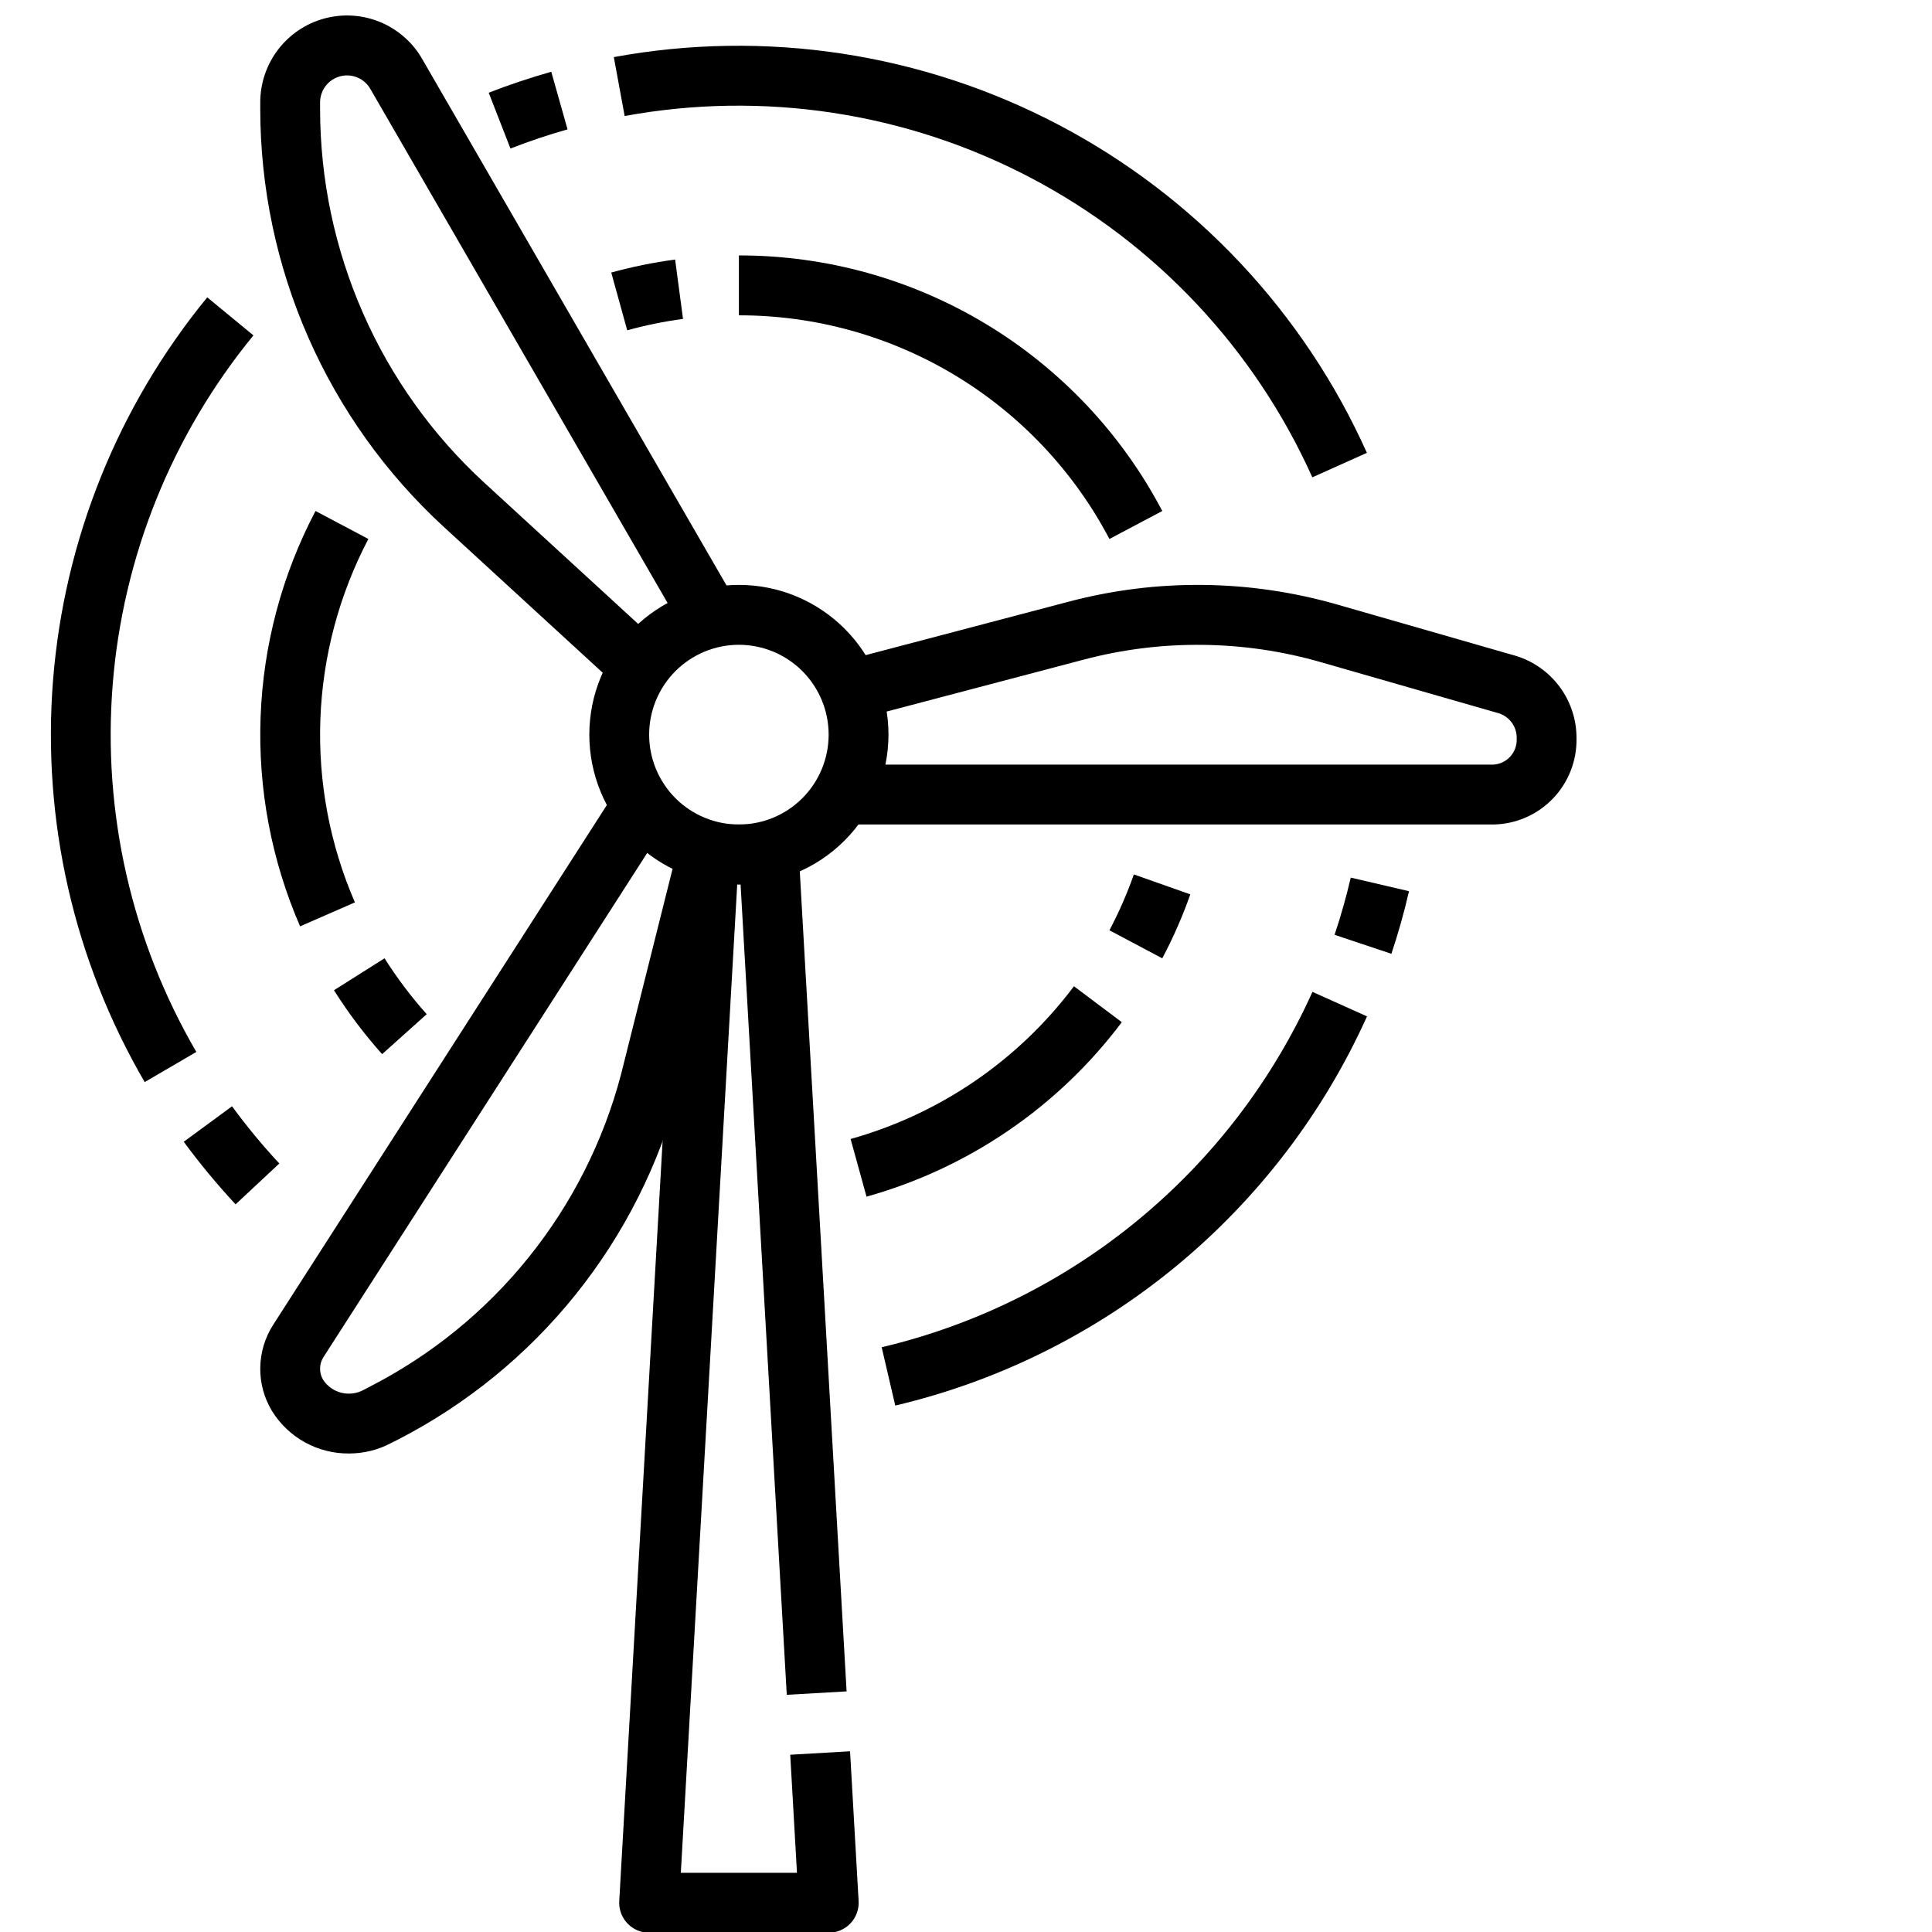 <svg xmlns="http://www.w3.org/2000/svg" xmlns:xlink="http://www.w3.org/1999/xlink" width="500" zoomAndPan="magnify" viewBox="0 0 375 375" height="500" preserveAspectRatio="xMidYMid meet" version="1.0"><path fill="#000000" d="M 143.418 171.664 C 142.469 171.664 141.52 171.617 140.574 171.523 C 139.629 171.43 138.688 171.289 137.754 171.105 C 136.824 170.918 135.902 170.688 134.992 170.41 C 134.082 170.133 133.188 169.812 132.309 169.449 C 131.43 169.086 130.57 168.68 129.734 168.23 C 128.895 167.781 128.082 167.293 127.289 166.762 C 126.5 166.234 125.738 165.668 125 165.062 C 124.266 164.461 123.562 163.82 122.891 163.148 C 122.219 162.477 121.582 161.77 120.977 161.035 C 120.375 160.301 119.809 159.535 119.281 158.742 C 118.75 157.953 118.262 157.137 117.816 156.297 C 117.367 155.457 116.961 154.598 116.598 153.719 C 116.234 152.84 115.914 151.945 115.637 151.031 C 115.359 150.121 115.129 149.199 114.945 148.266 C 114.758 147.332 114.621 146.391 114.527 145.445 C 114.434 144.496 114.387 143.547 114.387 142.594 C 114.387 141.641 114.434 140.691 114.527 139.746 C 114.621 138.797 114.758 137.855 114.945 136.922 C 115.129 135.988 115.359 135.066 115.637 134.156 C 115.914 133.246 116.234 132.352 116.598 131.469 C 116.961 130.59 117.367 129.73 117.816 128.891 C 118.262 128.051 118.75 127.238 119.281 126.445 C 119.809 125.652 120.375 124.891 120.977 124.152 C 121.582 123.418 122.219 122.715 122.891 122.039 C 123.562 121.367 124.266 120.727 125 120.125 C 125.738 119.52 126.5 118.953 127.289 118.426 C 128.082 117.895 128.895 117.406 129.734 116.957 C 130.57 116.512 131.43 116.102 132.309 115.738 C 133.188 115.375 134.082 115.055 134.992 114.777 C 135.902 114.5 136.824 114.27 137.754 114.086 C 138.688 113.898 139.629 113.758 140.574 113.668 C 141.52 113.574 142.469 113.527 143.418 113.527 C 144.371 113.527 145.32 113.574 146.266 113.668 C 147.211 113.758 148.152 113.898 149.082 114.086 C 150.016 114.27 150.938 114.5 151.848 114.777 C 152.758 115.055 153.652 115.375 154.531 115.738 C 155.406 116.102 156.266 116.512 157.105 116.957 C 157.945 117.406 158.758 117.895 159.547 118.426 C 160.34 118.953 161.102 119.52 161.836 120.125 C 162.57 120.727 163.277 121.367 163.949 122.039 C 164.621 122.715 165.258 123.418 165.863 124.152 C 166.465 124.891 167.031 125.652 167.559 126.445 C 168.086 127.238 168.574 128.051 169.023 128.891 C 169.473 129.73 169.879 130.59 170.242 131.469 C 170.605 132.352 170.926 133.246 171.203 134.156 C 171.477 135.066 171.707 135.988 171.895 136.922 C 172.078 137.855 172.219 138.797 172.312 139.746 C 172.406 140.691 172.453 141.641 172.453 142.594 C 172.449 143.547 172.402 144.496 172.309 145.441 C 172.215 146.391 172.074 147.328 171.887 148.262 C 171.703 149.195 171.469 150.117 171.195 151.027 C 170.918 151.938 170.598 152.832 170.23 153.711 C 169.867 154.594 169.461 155.449 169.012 156.289 C 168.566 157.129 168.078 157.945 167.547 158.734 C 167.02 159.527 166.453 160.289 165.852 161.027 C 165.246 161.762 164.609 162.465 163.938 163.137 C 163.266 163.812 162.562 164.449 161.828 165.055 C 161.094 165.656 160.332 166.223 159.539 166.754 C 158.75 167.281 157.938 167.77 157.098 168.219 C 156.262 168.668 155.402 169.074 154.523 169.441 C 153.645 169.805 152.754 170.125 151.844 170.402 C 150.934 170.68 150.012 170.91 149.082 171.098 C 148.148 171.285 147.211 171.426 146.266 171.52 C 145.316 171.613 144.371 171.66 143.418 171.664 Z M 143.418 125.152 C 142.848 125.152 142.281 125.18 141.711 125.238 C 141.145 125.293 140.582 125.379 140.02 125.488 C 139.461 125.602 138.91 125.738 138.363 125.906 C 137.816 126.07 137.281 126.262 136.754 126.48 C 136.227 126.699 135.711 126.945 135.207 127.215 C 134.703 127.48 134.215 127.777 133.742 128.094 C 133.266 128.41 132.809 128.75 132.367 129.113 C 131.926 129.477 131.504 129.859 131.102 130.262 C 130.699 130.664 130.316 131.09 129.953 131.531 C 129.594 131.973 129.254 132.43 128.938 132.906 C 128.617 133.379 128.324 133.867 128.059 134.371 C 127.789 134.875 127.543 135.391 127.324 135.922 C 127.109 136.449 126.914 136.984 126.75 137.531 C 126.586 138.078 126.445 138.633 126.336 139.191 C 126.223 139.754 126.141 140.316 126.082 140.887 C 126.027 141.453 126 142.023 126 142.594 C 126 143.164 126.027 143.734 126.082 144.305 C 126.141 144.871 126.223 145.438 126.336 145.996 C 126.445 146.559 126.586 147.109 126.75 147.656 C 126.914 148.203 127.109 148.742 127.324 149.27 C 127.543 149.797 127.789 150.312 128.059 150.816 C 128.324 151.32 128.617 151.809 128.938 152.285 C 129.254 152.758 129.594 153.219 129.953 153.66 C 130.316 154.102 130.699 154.523 131.102 154.926 C 131.504 155.332 131.926 155.715 132.367 156.078 C 132.809 156.438 133.266 156.777 133.742 157.098 C 134.215 157.414 134.703 157.707 135.207 157.977 C 135.711 158.246 136.227 158.488 136.754 158.707 C 137.281 158.926 137.816 159.117 138.363 159.285 C 138.91 159.449 139.461 159.59 140.02 159.699 C 140.582 159.812 141.145 159.895 141.711 159.953 C 142.281 160.008 142.848 160.035 143.418 160.035 C 143.988 160.035 144.559 160.008 145.125 159.953 C 145.695 159.895 146.258 159.812 146.816 159.699 C 147.379 159.59 147.93 159.449 148.477 159.285 C 149.023 159.117 149.559 158.926 150.086 158.707 C 150.613 158.488 151.129 158.246 151.629 157.977 C 152.133 157.707 152.621 157.414 153.098 157.098 C 153.57 156.777 154.027 156.438 154.469 156.078 C 154.91 155.715 155.332 155.332 155.738 154.926 C 156.141 154.523 156.523 154.102 156.883 153.66 C 157.246 153.219 157.586 152.758 157.902 152.285 C 158.219 151.809 158.512 151.32 158.781 150.816 C 159.051 150.312 159.293 149.797 159.512 149.27 C 159.73 148.742 159.922 148.203 160.09 147.656 C 160.254 147.109 160.395 146.559 160.504 145.996 C 160.617 145.438 160.699 144.871 160.754 144.305 C 160.812 143.734 160.84 143.164 160.84 142.594 C 160.84 142.023 160.812 141.453 160.754 140.887 C 160.699 140.316 160.617 139.754 160.504 139.191 C 160.395 138.633 160.254 138.078 160.09 137.531 C 159.922 136.984 159.73 136.449 159.512 135.922 C 159.293 135.391 159.051 134.875 158.781 134.371 C 158.512 133.867 158.219 133.379 157.902 132.906 C 157.586 132.43 157.246 131.973 156.883 131.531 C 156.523 131.09 156.141 130.664 155.738 130.262 C 155.332 129.859 154.91 129.477 154.469 129.113 C 154.027 128.75 153.57 128.41 153.098 128.094 C 152.621 127.777 152.133 127.48 151.629 127.215 C 151.129 126.945 150.613 126.699 150.086 126.48 C 149.559 126.262 149.023 126.07 148.477 125.906 C 147.93 125.738 147.379 125.602 146.816 125.488 C 146.258 125.379 145.695 125.293 145.125 125.238 C 144.559 125.18 143.988 125.152 143.418 125.152 Z M 143.418 125.152 " fill-opacity="1" fill-rule="nonzero"/><path fill="#000000" d="M 122.074 135.25 L 86.109 102.242 C 83.316 99.672 80.664 96.965 78.148 94.121 C 75.633 91.277 73.273 88.309 71.066 85.223 C 68.859 82.133 66.816 78.938 64.938 75.637 C 63.059 72.336 61.359 68.949 59.832 65.473 C 58.305 61.996 56.957 58.449 55.797 54.832 C 54.637 51.219 53.664 47.551 52.883 43.836 C 52.098 40.117 51.512 36.371 51.117 32.594 C 50.719 28.816 50.52 25.027 50.516 21.23 L 50.516 19.926 C 50.512 19.004 50.586 18.086 50.73 17.172 C 50.879 16.262 51.098 15.367 51.395 14.492 C 51.688 13.617 52.051 12.77 52.484 11.953 C 52.914 11.137 53.414 10.363 53.973 9.629 C 54.531 8.895 55.148 8.211 55.82 7.578 C 56.492 6.945 57.211 6.371 57.98 5.859 C 58.746 5.344 59.547 4.895 60.387 4.512 C 61.23 4.133 62.094 3.82 62.984 3.582 C 63.875 3.34 64.781 3.176 65.699 3.086 C 66.617 2.992 67.535 2.977 68.457 3.039 C 69.379 3.098 70.289 3.234 71.188 3.445 C 72.086 3.656 72.961 3.938 73.812 4.293 C 74.664 4.645 75.48 5.066 76.266 5.555 C 77.047 6.047 77.785 6.594 78.477 7.207 C 79.172 7.816 79.809 8.477 80.395 9.195 C 80.977 9.91 81.5 10.668 81.957 11.469 L 142.637 116.434 L 132.59 122.246 L 71.914 17.312 C 71.629 16.805 71.27 16.355 70.84 15.969 C 70.406 15.582 69.922 15.273 69.387 15.051 C 68.852 14.824 68.297 14.691 67.715 14.648 C 67.137 14.609 66.566 14.664 66.008 14.816 C 65.445 14.965 64.926 15.203 64.441 15.523 C 63.961 15.848 63.543 16.242 63.191 16.707 C 62.84 17.168 62.574 17.676 62.395 18.227 C 62.211 18.781 62.121 19.348 62.129 19.926 L 62.129 21.211 C 62.133 24.609 62.312 27.996 62.664 31.371 C 63.016 34.75 63.543 38.102 64.242 41.426 C 64.941 44.746 65.812 48.027 66.852 51.258 C 67.887 54.492 69.09 57.664 70.457 60.773 C 71.82 63.879 73.344 66.91 75.023 69.863 C 76.703 72.812 78.527 75.668 80.504 78.43 C 82.477 81.191 84.586 83.844 86.836 86.387 C 89.082 88.934 91.457 91.352 93.953 93.648 L 129.926 126.664 Z M 122.074 135.25 " fill-opacity="1" fill-rule="nonzero"/><path fill="#000000" d="M 67.754 282.121 C 66.262 282.137 64.789 281.961 63.344 281.594 C 61.895 281.23 60.516 280.688 59.203 279.965 C 57.895 279.246 56.699 278.371 55.613 277.344 C 54.531 276.312 53.594 275.164 52.805 273.895 C 52.039 272.633 51.461 271.289 51.07 269.863 C 50.684 268.438 50.496 266.988 50.516 265.508 C 50.531 264.031 50.754 262.586 51.176 261.172 C 51.598 259.754 52.207 258.426 53 257.18 L 121.117 151.078 L 130.883 157.367 L 62.785 263.414 C 62.352 264.094 62.133 264.836 62.125 265.641 C 62.121 266.445 62.328 267.191 62.75 267.879 C 62.957 268.184 63.188 268.465 63.449 268.727 C 63.707 268.988 63.988 269.227 64.289 269.434 C 64.59 269.645 64.91 269.824 65.242 269.977 C 65.578 270.129 65.926 270.25 66.281 270.336 C 66.637 270.426 67 270.48 67.367 270.5 C 67.734 270.52 68.102 270.508 68.465 270.461 C 68.828 270.418 69.188 270.336 69.539 270.227 C 69.887 270.113 70.223 269.969 70.547 269.797 L 71.711 269.188 C 74.684 267.664 77.574 265.992 80.371 264.168 C 83.172 262.344 85.871 260.379 88.465 258.27 C 91.055 256.164 93.531 253.926 95.891 251.555 C 98.25 249.188 100.477 246.699 102.574 244.098 C 104.672 241.496 106.625 238.789 108.441 235.98 C 110.254 233.168 111.914 230.273 113.422 227.289 C 114.93 224.305 116.281 221.25 117.469 218.125 C 118.656 214.996 119.676 211.816 120.531 208.586 L 131.988 162.891 L 143.25 165.723 L 131.805 211.41 C 130.852 215.039 129.711 218.609 128.387 222.117 C 127.059 225.629 125.547 229.059 123.859 232.41 C 122.172 235.762 120.312 239.012 118.285 242.168 C 116.254 245.324 114.062 248.363 111.715 251.289 C 109.367 254.211 106.871 257.004 104.227 259.668 C 101.586 262.328 98.809 264.844 95.902 267.215 C 92.996 269.582 89.973 271.793 86.836 273.844 C 83.695 275.895 80.457 277.777 77.121 279.488 L 75.961 280.07 C 73.395 281.43 70.66 282.113 67.754 282.121 Z M 67.754 282.121 " fill-opacity="1" fill-rule="nonzero"/><path fill="#000000" d="M 289.895 160.035 L 160.84 160.035 L 160.84 148.406 L 289.895 148.406 C 290.207 148.387 290.512 148.34 290.816 148.258 C 291.117 148.18 291.41 148.07 291.691 147.934 C 291.973 147.797 292.238 147.633 292.488 147.445 C 292.738 147.254 292.969 147.043 293.176 146.809 C 293.383 146.574 293.566 146.324 293.727 146.055 C 293.887 145.785 294.016 145.5 294.121 145.207 C 294.227 144.91 294.301 144.605 294.344 144.297 C 294.391 143.988 294.402 143.676 294.387 143.363 C 294.406 142.824 294.34 142.301 294.188 141.785 C 294.035 141.273 293.809 140.793 293.504 140.355 C 293.195 139.914 292.828 139.531 292.402 139.211 C 291.973 138.887 291.504 138.645 290.996 138.473 L 256.383 128.527 C 248.891 126.375 241.246 125.254 233.453 125.168 C 225.656 125.078 217.988 126.027 210.449 128.008 L 162.32 140.688 L 159.359 129.445 L 207.488 116.77 C 211.742 115.648 216.055 114.816 220.426 114.273 C 224.793 113.73 229.176 113.484 233.578 113.535 C 237.98 113.582 242.355 113.926 246.711 114.566 C 251.066 115.207 255.359 116.133 259.59 117.352 L 294.207 127.297 C 295.059 127.559 295.887 127.883 296.688 128.277 C 297.488 128.668 298.25 129.125 298.98 129.641 C 299.707 130.156 300.387 130.727 301.023 131.352 C 301.66 131.977 302.242 132.648 302.77 133.367 C 303.297 134.086 303.766 134.844 304.172 135.637 C 304.578 136.434 304.918 137.254 305.191 138.102 C 305.469 138.953 305.672 139.816 305.809 140.699 C 305.941 141.582 306.008 142.469 306 143.363 C 306.008 143.898 305.988 144.434 305.945 144.969 C 305.902 145.504 305.832 146.035 305.734 146.566 C 305.637 147.094 305.516 147.617 305.367 148.133 C 305.223 148.648 305.051 149.156 304.852 149.656 C 304.656 150.156 304.434 150.645 304.188 151.121 C 303.941 151.598 303.676 152.062 303.383 152.516 C 303.094 152.965 302.781 153.402 302.449 153.824 C 302.113 154.242 301.762 154.645 301.391 155.031 C 301.016 155.418 300.625 155.785 300.215 156.133 C 299.809 156.48 299.383 156.809 298.941 157.113 C 298.5 157.418 298.047 157.703 297.578 157.965 C 297.109 158.227 296.629 158.461 296.137 158.676 C 295.645 158.891 295.145 159.082 294.633 159.246 C 294.125 159.41 293.605 159.551 293.082 159.664 C 292.559 159.777 292.027 159.867 291.496 159.926 C 290.965 159.988 290.43 160.027 289.895 160.035 Z M 289.895 160.035 " fill-opacity="1" fill-rule="nonzero"/><path fill="#000000" d="M 160.84 375.141 L 126 375.141 C 125.605 375.141 125.211 375.102 124.824 375.02 C 124.438 374.941 124.062 374.824 123.699 374.668 C 123.336 374.512 122.992 374.32 122.668 374.094 C 122.344 373.867 122.043 373.609 121.773 373.32 C 121.5 373.031 121.262 372.719 121.051 372.383 C 120.844 372.047 120.672 371.691 120.535 371.32 C 120.402 370.949 120.305 370.566 120.246 370.176 C 120.188 369.781 120.172 369.391 120.195 368.992 L 131.805 165.516 C 131.828 165.148 131.883 164.789 131.973 164.43 C 132.062 164.074 132.184 163.727 132.34 163.395 C 132.496 163.059 132.68 162.746 132.895 162.445 C 133.109 162.148 133.352 161.871 133.621 161.621 C 133.887 161.367 134.176 161.141 134.488 160.945 C 134.797 160.746 135.121 160.578 135.465 160.445 C 135.805 160.309 136.156 160.207 136.52 160.137 C 136.879 160.07 137.246 160.035 137.613 160.035 L 149.227 160.035 C 149.594 160.035 149.957 160.07 150.32 160.137 C 150.68 160.207 151.031 160.309 151.375 160.445 C 151.715 160.578 152.043 160.746 152.352 160.945 C 152.664 161.141 152.953 161.367 153.219 161.621 C 153.488 161.871 153.727 162.148 153.941 162.445 C 154.16 162.746 154.344 163.059 154.5 163.395 C 154.652 163.727 154.777 164.074 154.867 164.43 C 154.957 164.789 155.012 165.148 155.031 165.516 L 164.324 328.297 L 152.711 328.961 L 143.746 171.664 L 143.094 171.664 L 132.148 363.512 L 154.691 363.512 L 153.383 340.594 L 164.996 339.922 L 166.656 368.988 C 166.68 369.383 166.664 369.777 166.605 370.172 C 166.547 370.562 166.449 370.945 166.312 371.32 C 166.18 371.691 166.008 372.047 165.797 372.383 C 165.59 372.723 165.348 373.035 165.074 373.324 C 164.805 373.609 164.504 373.867 164.18 374.094 C 163.855 374.32 163.508 374.512 163.145 374.668 C 162.781 374.824 162.402 374.945 162.016 375.023 C 161.629 375.102 161.234 375.141 160.84 375.141 Z M 160.84 375.141 " fill-opacity="1" fill-rule="nonzero"/><path fill="#000000" d="M 28.086 210.031 C 26.379 207.105 24.785 204.117 23.309 201.066 C 21.828 198.02 20.465 194.918 19.223 191.766 C 17.98 188.613 16.855 185.418 15.855 182.18 C 14.852 178.941 13.977 175.668 13.223 172.363 C 12.469 169.059 11.844 165.73 11.344 162.379 C 10.844 159.023 10.473 155.656 10.227 152.277 C 9.98 148.895 9.867 145.512 9.879 142.121 C 9.891 138.73 10.031 135.348 10.301 131.969 C 10.57 128.59 10.969 125.227 11.492 121.875 C 12.016 118.527 12.668 115.203 13.445 111.902 C 14.223 108.605 15.121 105.34 16.148 102.109 C 17.172 98.879 18.32 95.691 19.586 92.547 C 20.852 89.402 22.238 86.312 23.738 83.273 C 25.238 80.238 26.855 77.262 28.582 74.344 C 30.309 71.43 32.145 68.586 34.09 65.809 C 36.031 63.031 38.078 60.336 40.227 57.715 L 49.191 65.098 C 47.23 67.492 45.363 69.953 43.59 72.488 C 41.812 75.023 40.137 77.621 38.562 80.285 C 36.984 82.945 35.508 85.664 34.137 88.438 C 32.766 91.211 31.504 94.035 30.348 96.902 C 29.191 99.773 28.145 102.684 27.207 105.633 C 26.273 108.586 25.449 111.566 24.742 114.578 C 24.031 117.59 23.438 120.625 22.957 123.684 C 22.477 126.742 22.117 129.812 21.871 132.898 C 21.625 135.984 21.496 139.074 21.484 142.168 C 21.473 145.266 21.578 148.355 21.801 151.441 C 22.027 154.527 22.367 157.602 22.824 160.664 C 23.277 163.727 23.852 166.766 24.539 169.781 C 25.227 172.801 26.027 175.789 26.941 178.746 C 27.855 181.699 28.879 184.617 30.016 187.496 C 31.152 190.375 32.395 193.207 33.746 195.992 C 35.098 198.777 36.551 201.504 38.109 204.18 Z M 28.086 210.031 " fill-opacity="1" fill-rule="nonzero"/><path fill="#000000" d="M 45.727 233.762 C 42.141 229.906 38.785 225.859 35.668 221.613 L 45.039 214.73 C 47.879 218.613 50.941 222.316 54.219 225.832 Z M 45.727 233.762 " fill-opacity="1" fill-rule="nonzero"/><path fill="#000000" d="M 173.77 272.82 L 171.133 261.5 C 175.688 260.422 180.168 259.09 184.57 257.5 C 188.973 255.91 193.273 254.074 197.465 251.992 C 201.66 249.91 205.719 247.594 209.648 245.047 C 213.574 242.5 217.348 239.734 220.957 236.754 C 224.57 233.773 228 230.598 231.25 227.227 C 234.5 223.852 237.547 220.305 240.391 216.582 C 243.234 212.859 245.855 208.984 248.254 204.961 C 250.656 200.941 252.82 196.793 254.746 192.523 L 265.336 197.277 C 263.23 201.957 260.859 206.496 258.23 210.902 C 255.602 215.309 252.73 219.551 249.617 223.629 C 246.504 227.707 243.168 231.59 239.609 235.285 C 236.051 238.98 232.297 242.461 228.34 245.723 C 224.383 248.988 220.254 252.016 215.953 254.805 C 211.648 257.594 207.203 260.129 202.609 262.41 C 198.016 264.691 193.309 266.703 188.488 268.441 C 183.664 270.184 178.758 271.641 173.77 272.82 Z M 173.77 272.82 " fill-opacity="1" fill-rule="nonzero"/><path fill="#000000" d="M 270.07 185.133 L 259.039 181.445 C 260.258 177.809 261.312 174.07 262.18 170.344 L 273.484 172.98 C 272.555 177.062 271.398 181.148 270.07 185.133 Z M 270.07 185.133 " fill-opacity="1" fill-rule="nonzero"/><path fill="#000000" d="M 254.723 92.648 C 253.336 89.559 251.82 86.527 250.18 83.562 C 248.539 80.598 246.777 77.703 244.895 74.887 C 243.016 72.066 241.02 69.328 238.914 66.676 C 236.805 64.023 234.59 61.461 232.27 58.992 C 229.949 56.523 227.527 54.156 225.012 51.887 C 222.492 49.621 219.887 47.461 217.191 45.41 C 214.492 43.363 211.715 41.426 208.859 39.609 C 206 37.789 203.074 36.09 200.074 34.516 C 197.074 32.941 194.016 31.492 190.898 30.172 C 187.781 28.852 184.613 27.66 181.395 26.605 C 178.176 25.547 174.922 24.625 171.629 23.84 C 168.332 23.055 165.012 22.406 161.664 21.898 C 158.316 21.387 154.953 21.02 151.574 20.789 C 148.195 20.559 144.812 20.473 141.43 20.523 C 138.043 20.574 134.664 20.77 131.297 21.102 C 127.926 21.434 124.574 21.906 121.246 22.52 L 119.141 11.086 C 120.965 10.75 122.793 10.453 124.629 10.191 C 126.465 9.934 128.305 9.715 130.148 9.531 C 131.992 9.348 133.84 9.203 135.691 9.098 C 137.543 8.992 139.395 8.926 141.246 8.898 C 143.102 8.867 144.953 8.879 146.805 8.926 C 148.66 8.977 150.512 9.062 152.359 9.188 C 154.207 9.312 156.055 9.477 157.898 9.68 C 159.738 9.883 161.578 10.121 163.41 10.402 C 165.242 10.68 167.066 10.996 168.887 11.352 C 170.707 11.707 172.516 12.098 174.32 12.531 C 176.121 12.961 177.914 13.426 179.699 13.934 C 181.484 14.438 183.254 14.98 185.016 15.559 C 186.777 16.137 188.523 16.75 190.262 17.402 C 191.996 18.055 193.719 18.742 195.426 19.465 C 197.133 20.188 198.824 20.945 200.5 21.738 C 202.172 22.531 203.832 23.359 205.473 24.223 C 207.113 25.086 208.738 25.98 210.34 26.91 C 211.945 27.84 213.527 28.805 215.094 29.797 C 216.656 30.793 218.199 31.824 219.719 32.883 C 221.242 33.941 222.742 35.035 224.215 36.156 C 225.691 37.277 227.145 38.43 228.574 39.613 C 230 40.797 231.402 42.008 232.781 43.25 C 234.16 44.492 235.512 45.762 236.836 47.059 C 238.16 48.355 239.457 49.68 240.73 51.031 C 242 52.383 243.242 53.762 244.453 55.164 C 245.668 56.566 246.852 57.992 248.004 59.445 C 249.156 60.898 250.281 62.375 251.371 63.875 C 252.465 65.371 253.527 66.895 254.555 68.438 C 255.586 69.98 256.582 71.543 257.547 73.129 C 258.512 74.715 259.441 76.316 260.34 77.941 C 261.238 79.566 262.102 81.207 262.93 82.867 C 263.758 84.527 264.555 86.203 265.312 87.895 Z M 254.723 92.648 " fill-opacity="1" fill-rule="nonzero"/><path fill="#000000" d="M 99.082 28.832 L 94.855 17.996 C 98.824 16.445 102.914 15.09 107 13.926 L 110.16 25.113 C 106.434 26.16 102.703 27.414 99.082 28.832 Z M 99.082 28.832 " fill-opacity="1" fill-rule="nonzero"/><path fill="#000000" d="M 58.25 179.801 C 56.863 176.609 55.656 173.352 54.637 170.027 C 53.613 166.699 52.777 163.328 52.133 159.91 C 51.488 156.488 51.035 153.043 50.777 149.574 C 50.516 146.102 50.449 142.629 50.582 139.152 C 50.711 135.676 51.031 132.215 51.547 128.773 C 52.062 125.332 52.77 121.93 53.668 118.566 C 54.562 115.207 55.645 111.906 56.91 108.664 C 58.18 105.422 59.621 102.262 61.242 99.184 L 71.5 104.613 C 70.086 107.309 68.824 110.074 67.719 112.91 C 66.609 115.746 65.668 118.633 64.883 121.574 C 64.098 124.52 63.48 127.492 63.031 130.504 C 62.578 133.516 62.297 136.543 62.184 139.586 C 62.074 142.629 62.129 145.668 62.355 148.703 C 62.582 151.738 62.98 154.754 63.543 157.746 C 64.105 160.734 64.836 163.688 65.73 166.598 C 66.621 169.508 67.676 172.359 68.887 175.152 Z M 58.25 179.801 " fill-opacity="1" fill-rule="nonzero"/><path fill="#000000" d="M 74.172 204.609 C 70.711 200.734 67.594 196.598 64.824 192.203 L 74.641 186.004 C 77.07 189.848 79.797 193.465 82.824 196.852 Z M 74.172 204.609 " fill-opacity="1" fill-rule="nonzero"/><path fill="#000000" d="M 168.191 232.27 L 165.102 221.078 C 169.398 219.875 173.574 218.332 177.621 216.445 C 181.668 214.559 185.535 212.355 189.219 209.836 C 192.906 207.312 196.363 204.508 199.59 201.422 C 202.816 198.332 205.77 195.004 208.453 191.43 L 217.742 198.406 C 214.676 202.488 211.297 206.293 207.609 209.82 C 203.918 213.348 199.969 216.551 195.754 219.43 C 191.543 222.309 187.121 224.824 182.496 226.98 C 177.871 229.133 173.102 230.898 168.191 232.27 Z M 168.191 232.27 " fill-opacity="1" fill-rule="nonzero"/><path fill="#000000" d="M 225.598 186.012 L 215.34 180.57 C 217.188 177.07 218.766 173.457 220.082 169.727 L 231.039 173.598 C 229.531 177.871 227.715 182.008 225.598 186.012 Z M 225.598 186.012 " fill-opacity="1" fill-rule="nonzero"/><path fill="#000000" d="M 215.34 104.613 C 214.48 102.984 213.57 101.387 212.605 99.816 C 211.641 98.25 210.621 96.719 209.551 95.219 C 208.48 93.719 207.363 92.262 206.195 90.84 C 205.023 89.414 203.809 88.035 202.547 86.695 C 201.285 85.355 199.977 84.062 198.629 82.812 C 197.277 81.559 195.887 80.355 194.453 79.203 C 193.023 78.047 191.551 76.941 190.043 75.883 C 188.539 74.828 186.996 73.824 185.422 72.875 C 183.844 71.922 182.238 71.027 180.605 70.184 C 178.969 69.344 177.305 68.559 175.613 67.832 C 173.926 67.102 172.215 66.434 170.477 65.82 C 168.742 65.207 166.988 64.656 165.219 64.164 C 163.445 63.672 161.656 63.238 159.855 62.867 C 158.055 62.496 156.242 62.188 154.418 61.941 C 152.598 61.695 150.766 61.508 148.93 61.387 C 147.098 61.262 145.258 61.203 143.418 61.203 L 143.418 49.578 C 145.52 49.574 147.621 49.645 149.719 49.785 C 151.816 49.926 153.906 50.137 155.988 50.418 C 158.07 50.703 160.141 51.055 162.203 51.477 C 164.262 51.902 166.301 52.395 168.328 52.957 C 170.352 53.52 172.355 54.152 174.34 54.852 C 176.324 55.551 178.277 56.316 180.211 57.148 C 182.141 57.98 184.039 58.879 185.91 59.84 C 187.781 60.801 189.613 61.824 191.414 62.914 C 193.215 64 194.977 65.145 196.699 66.352 C 198.422 67.559 200.102 68.82 201.734 70.145 C 203.371 71.465 204.961 72.84 206.504 74.27 C 208.047 75.695 209.543 77.176 210.984 78.707 C 212.426 80.238 213.816 81.816 215.152 83.441 C 216.484 85.066 217.766 86.734 218.988 88.449 C 220.211 90.16 221.371 91.91 222.477 93.703 C 223.578 95.496 224.617 97.32 225.598 99.184 Z M 215.34 104.613 " fill-opacity="1" fill-rule="nonzero"/><path fill="#000000" d="M 121.742 64.109 L 118.645 52.902 C 122.719 51.777 126.852 50.938 131.039 50.379 L 132.574 61.902 C 128.914 62.391 125.305 63.125 121.742 64.109 Z M 121.742 64.109 " fill-opacity="1" fill-rule="nonzero"/></svg>